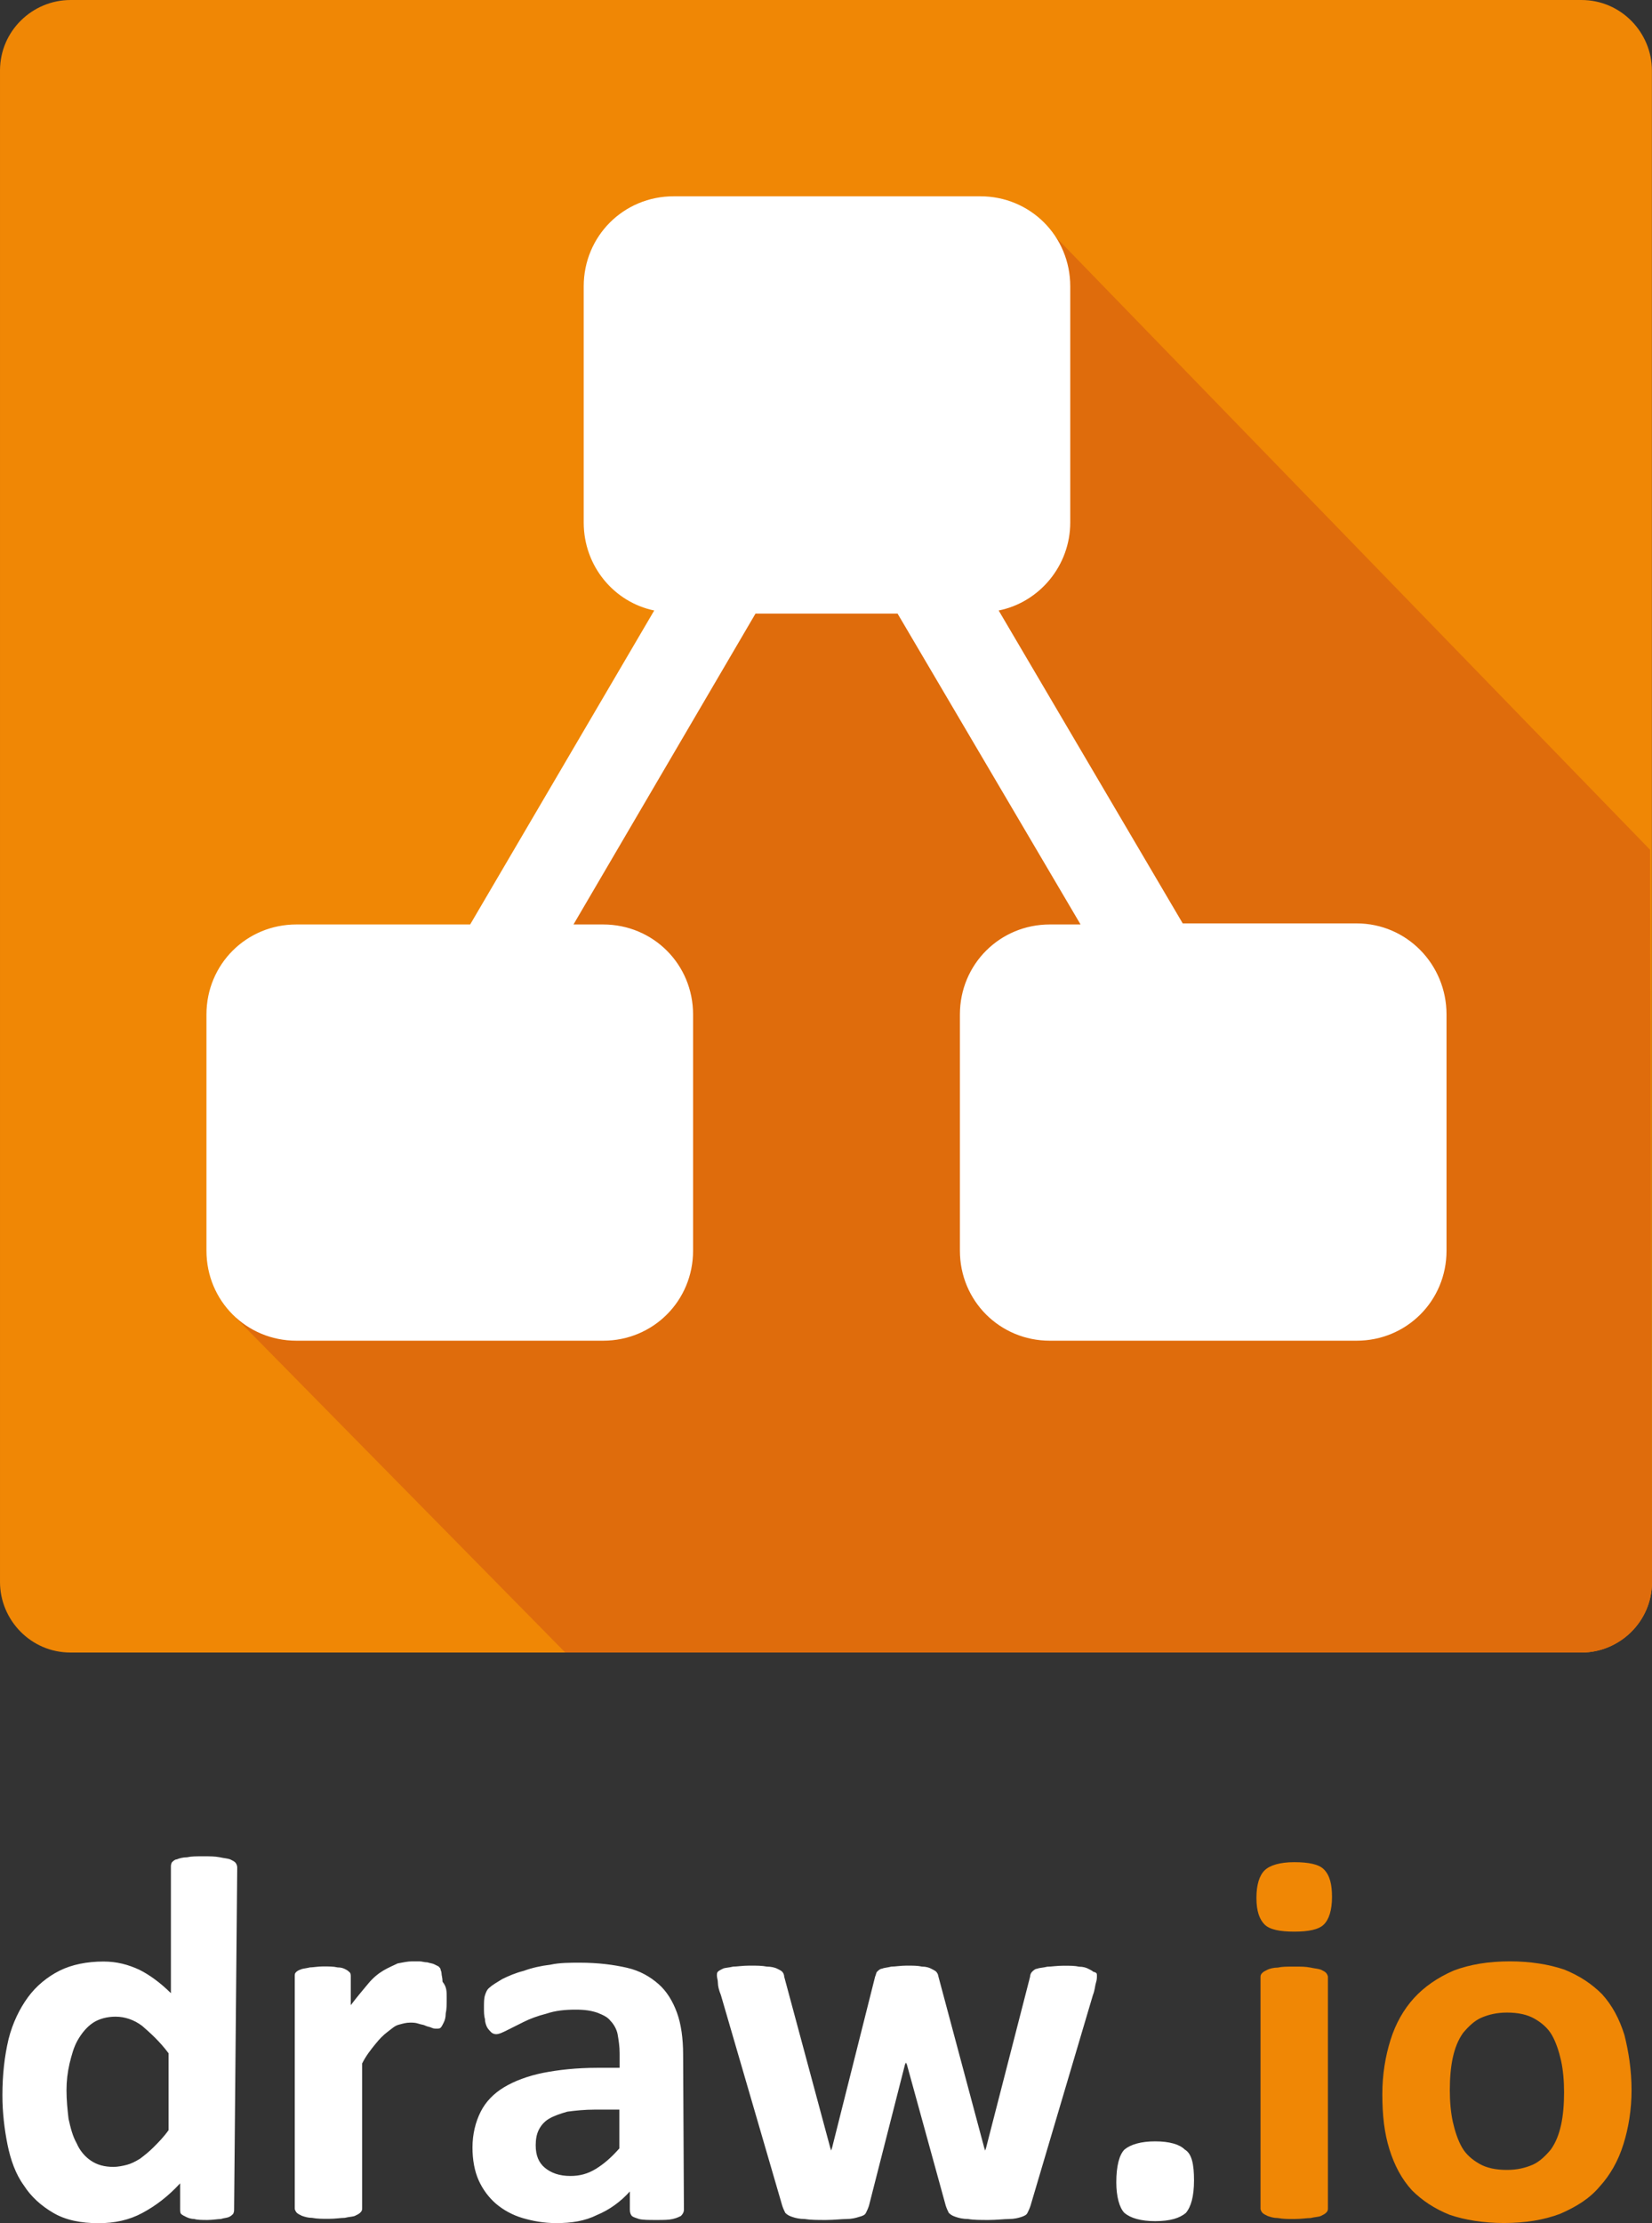<?xml version="1.0" encoding="UTF-8" standalone="no"?>
<svg
   enable-background="new 0 0 1858 2499.6"
   viewBox="0 0 1858 2499.6"
   version="1.1"
   id="svg896"
   sodipodi:docname="draw-io.svg"
   inkscape:version="1.1.1 (3bf5ae0d25, 2021-09-20)"
   xmlns:inkscape="http://www.inkscape.org/namespaces/inkscape"
   xmlns:sodipodi="http://sodipodi.sourceforge.net/DTD/sodipodi-0.dtd"
   xmlns="http://www.w3.org/2000/svg"
   xmlns:svg="http://www.w3.org/2000/svg">
  <rect x="0" y="0" width="1858" height="2499.6" fill="#333333" stroke="none"/>
  <defs
     id="defs900" />
  <sodipodi:namedview
     id="namedview898"
     pagecolor="#ffffff"
     bordercolor="#666666"
     borderopacity="1.0"
     inkscape:pageshadow="2"
     inkscape:pageopacity="0.0"
     inkscape:pagecheckerboard="0"
     showgrid="false"
     inkscape:zoom="0.31725076"
     inkscape:cx="929.86381"
     inkscape:cy="1249.8"
     inkscape:window-width="1920"
     inkscape:window-height="1008"
     inkscape:window-x="0"
     inkscape:window-y="0"
     inkscape:window-maximized="1"
     inkscape:current-layer="svg896" />
  <path
     d="m1858 1778.7c0 44.8-36.8 79.3-79.3 79.3h-1699.4c-44.8 0-79.3-36.8-79.3-79.3v-1699.4c0-44.8 36.8-79.3 79.3-79.3h1699.3c44.8 0 79.3 36.8 79.3 79.3v1699.4z"
     fill="#f08705"
     id="path886" />
  <path
     d="m1858 1778.7c0 44.8-36.8 79.3-79.3 79.3h-1142.9l-370.2-376 230-376 683-848.5 677.2 697.9z"
     fill="#df6c0c"
     id="path888" />
  <path
     d="m1525.7 1038.2h-195.5l-207-351.8c46-9.2 80.5-50.6 80.5-98.9v-265.6c0-56.3-44.8-101.2-101.2-101.2h-344.8c-56.3 0-101.2 44.8-101.2 101.2v265.6c0 49.4 34.5 89.7 79.3 98.9l-207 353h-195.4c-56.3 0-101.2 44.8-101.2 101.2v265.6c0 56.3 44.8 101.2 101.2 101.2h344.9c56.3 0 101.2-44.8 101.2-101.2v-265.6c0-56.3-44.8-101.2-101.2-101.2h-33.3l204.7-349.5h159.8l205.8 349.5h-34.5c-56.3 0-101.2 44.8-101.2 101.2v265.6c0 56.3 44.8 101.2 101.2 101.2h344.9c56.3 0 101.2-44.8 101.2-101.2v-265.6c0-56.4-44.8-102.4-101.2-102.4z"
     fill="#fff"
     id="path890" />
  <path
     d="m263.3 2483.5c0 2.3 0 3.4-1.1 5.7-1.1 1.1-2.3 2.3-4.6 3.4s-5.7 1.1-9.2 2.3c-3.4 0-9.2 1.1-14.9 1.1s-11.5 0-14.9-1.1c-3.4 0-6.9-1.1-9.2-2.3-2.3-1.1-4.6-2.3-5.7-3.4s-1.1-3.4-1.1-5.7v-28.7c-13.8 14.9-27.6 25.3-42.5 33.3s-31 11.5-49.4 11.5c-19.5 0-36.8-3.4-50.6-11.5-13.8-8-25.3-18.4-33.3-31-9.2-12.6-14.9-28.7-18.4-46-3.4-17.2-5.7-35.6-5.7-55.2 0-23 2.3-43.7 6.9-63.2 4.6-18.4 12.6-34.5 21.8-47.1s21.8-23 35.6-29.9 31-10.3 49.4-10.3c14.9 0 27.6 3.4 40.2 9.2 11.5 5.7 24.1 14.9 35.6 26.4v-141.4c0-2.3 0-3.4 1.1-5.7 1.1-1.1 3.4-3.4 5.7-3.4 2.3-1.1 6.9-2.3 11.5-2.3 4.6-1.1 10.3-1.1 18.4-1.1 6.9 0 12.6 0 18.4 1.1 4.6 1.1 8 1.1 11.5 2.3 2.3 1.1 4.6 2.3 5.7 3.4s2.3 3.4 2.3 5.7zm-73.6-174.8c-10.3-13.8-20.7-23-29.9-31-9.2-6.9-19.5-10.3-29.9-10.3-9.2 0-18.4 2.3-25.3 6.9s-12.6 11.5-17.2 19.5-6.9 17.2-9.2 26.4c-2.3 10.3-3.4 19.5-3.4 29.9 0 11.5 1.1 21.8 2.3 32.2 2.3 10.3 4.6 19.5 9.2 27.6 3.4 8 9.2 14.9 16.1 19.5s14.9 6.9 25.3 6.9c4.6 0 10.3-1.1 14.9-2.3s9.2-3.4 14.9-6.9c4.6-3.4 10.3-8 14.9-12.6 5.7-5.7 11.5-11.5 17.2-19.5v-86.3zm312.7-62.1c0 6.9 0 12.6-1.1 17.2 0 4.6-1.1 8-2.3 10.3-1.1 2.3-2.3 4.6-3.4 5.7s-3.4 1.1-4.6 1.1-3.4 0-5.7-1.1-4.6-1.1-6.9-2.3-4.6-1.1-8-2.3c-3.4-1.1-5.7-1.1-9.2-1.1-4.6 0-8 1.1-12.6 2.3-4.6 1.1-8 4.6-12.6 8s-9.2 8-13.8 13.8c-4.6 5.7-10.3 12.6-14.9 21.8v163.3c0 2.3-1.1 3.4-2.3 4.6s-3.4 2.3-5.7 3.4-6.9 1.1-11.5 2.3c-4.6 0-10.3 1.1-18.4 1.1-6.9 0-12.6 0-18.4-1.1-4.6 0-8-1.1-11.5-2.3-2.3-1.1-4.6-2.3-5.7-3.4s-2.3-3.4-2.3-4.6v-261c0-2.3 0-3.4 1.1-4.6 1.1-1.1 2.3-2.3 5.7-3.4 2.3-1.1 5.7-1.1 10.3-2.3 3.4 0 9.2-1.1 14.9-1.1s11.5 0 16.1 1.1c4.6 0 6.9 1.1 9.2 2.3 2.3 1.1 3.4 2.3 4.6 3.4 1.1 1.1 1.1 3.4 1.1 4.6v32.2c6.9-9.2 13.8-17.2 19.5-24.1s11.5-11.5 17.2-14.9 11.5-5.7 16.1-8c5.7-1.1 11.5-2.3 16.1-2.3h8c3.4 0 5.7 1.1 9.2 1.1 3.4 1.1 5.7 1.1 8 2.3l4.6 2.3c1.1 1.1 2.3 2.3 2.3 3.4s1.1 2.3 1.1 4.6 1.1 4.6 1.1 9.2c4.7 5.9 4.7 10.5 4.7 18.5zm266.8 238c0 2.3-1.1 4.6-3.4 6.9-2.3 1.1-4.6 2.3-9.2 3.4s-10.3 1.1-18.4 1.1c-9.2 0-14.9 0-19.5-1.1-3.4-1.1-6.9-2.3-8-3.4s-2.3-3.4-2.3-6.9v-20.7c-10.3 11.5-23 20.7-36.8 26.4-13.8 6.9-28.7 9.2-46 9.2-13.8 0-26.4-2.3-37.9-5.7s-21.8-9.2-29.9-16.1c-8-6.9-14.9-16.1-19.5-26.4s-6.9-23-6.9-36.8c0-14.9 3.4-28.7 9.2-40.2s14.9-20.7 26.4-27.6 26.4-12.6 43.7-16.1c17.2-3.4 37.9-5.7 60.9-5.7h25.3v-16.1c0-8-1.1-14.9-2.3-21.8-1.1-5.7-4.6-11.5-8-14.9-3.4-4.6-9.2-6.9-14.9-9.2-6.9-2.3-13.8-3.4-24.1-3.4-12.6 0-23 1.1-33.3 4.6-9.2 2.3-18.4 5.7-25.3 9.2l-18.4 9.2c-4.6 2.3-9.2 4.6-12.6 4.6-2.3 0-4.6-1.1-5.7-2.3-1.1-1.1-3.4-3.4-4.6-5.7-1.1-2.3-2.3-5.7-2.3-9.2-1.1-3.4-1.1-8-1.1-12.6 0-5.7 0-10.3 1.1-13.8 1.1-3.4 2.3-6.9 5.7-9.2 2.3-2.3 8-5.7 13.8-9.2 6.9-3.4 14.9-6.9 24.1-9.2 9.2-3.4 19.5-5.7 29.9-6.9 10.3-2.3 21.8-2.3 33.3-2.3 20.7 0 37.9 2.3 52.9 5.7 14.9 3.4 26.4 10.3 35.6 18.4 9.2 8 16.1 19.5 20.7 32.2 4.6 12.6 6.9 28.7 6.9 47.1zm-72.5-112.7h-27.6c-11.5 0-21.8 1.1-31 2.3-8 2.3-14.9 4.6-20.7 8-5.7 3.4-9.2 8-11.5 12.6s-3.4 10.3-3.4 17.2c0 11.5 3.4 19.5 10.3 25.3 6.9 5.7 16.1 9.2 28.7 9.2 10.3 0 19.5-2.3 28.7-8s17.2-12.6 26.4-23v-43.6zm537-150.6c0 2.3 0 4.6-1.1 8s-1.1 8-3.4 13.8l-70.2 236.9c-1.1 3.4-2.3 5.7-3.4 8s-3.4 3.4-6.9 4.6c-3.4 1.1-8 2.3-13.8 2.3-5.7 0-13.8 1.1-23 1.1s-17.2 0-23-1.1c-5.7 0-10.3-1.1-13.8-2.3-3.4-1.1-5.7-2.3-8-4.6-1.1-2.3-2.3-4.6-3.4-8l-43.7-158.7-1.1-2.3-1.1 2.3-40.5 158.7c-1.1 3.4-2.3 5.7-3.4 8s-3.4 3.4-8 4.6c-3.4 1.1-8 2.3-13.8 2.3-5.7 0-13.8 1.1-23 1.1-10.3 0-17.2 0-24.1-1.1-5.7 0-10.3-1.1-13.8-2.3-3.4-1.1-5.7-2.3-8-4.6-1.1-2.3-2.3-4.6-3.4-8l-69-236.8c-2.3-5.7-3.4-10.3-3.4-13.8 0-3.4-1.1-5.7-1.1-8s0-3.4 1.1-4.6c1.1-1.1 3.4-2.3 5.7-3.4s6.9-1.1 11.5-2.3c4.6 0 10.3-1.1 18.4-1.1s13.8 0 19.5 1.1c4.6 0 9.2 1.1 11.5 2.3 2.3 1.1 4.6 2.3 5.7 3.4s2.3 3.4 2.3 5.7l51.7 192 1.1 3.4 1.1-3.4 48.3-192c1.1-2.3 1.1-4.6 2.3-5.7 1.1-1.1 3.4-3.4 5.7-3.4 2.3-1.1 5.7-1.1 10.3-2.3 4.6 0 10.3-1.1 17.2-1.1s12.6 0 17.2 1.1c4.6 0 8 1.1 10.3 2.3s4.6 2.3 5.7 3.4 2.3 3.4 2.3 4.6l51.7 193.2 1.1 3.4 1.1-3.4 49.4-192c0-2.3 1.1-4.6 2.3-5.7 1.1-1.1 3.4-3.4 5.7-3.4 2.3-1.1 6.9-1.1 11.5-2.3 4.6 0 10.3-1.1 18.4-1.1 6.9 0 12.6 0 17.2 1.1 4.6 0 8 1.1 10.3 2.3 2.3 1.1 4.6 2.3 5.7 3.4 4.1 1 4.1 2.1 4.1 4.4zm109.2 230c0 18.4-3.4 29.9-9.2 36.8-6.9 5.7-17.2 9.2-34.5 9.2-16.1 0-27.6-3.4-34.5-9.2-5.7-5.7-9.2-18.4-9.2-34.5 0-18.4 3.4-31 9.2-36.8 6.9-5.7 18.4-9.2 34.5-9.2s27.6 3.4 33.3 9.2c8.1 4.6 10.4 17.2 10.4 34.5z"
     fill="#333"
     id="path892"
     style="fill:#ffffff" />
  <path
     d="m1498.1 2132.8c0 14.9-3.4 25.3-9.2 31-5.7 5.7-17.2 8-33.3 8s-27.6-2.3-33.3-8-9.2-14.9-9.2-29.9 3.4-25.3 9.2-31 17.2-9.2 33.3-9.2 27.6 2.3 33.3 8c6.9 6.9 9.2 17.3 9.2 31.1zm-4.6 350.7c0 2.3-1.1 3.4-2.3 4.6-1.1 1.1-3.4 2.3-5.7 3.4s-6.9 1.1-11.5 2.3c-4.6 0-10.3 1.1-18.4 1.1-6.9 0-12.6 0-18.4-1.1-4.6 0-8-1.1-11.5-2.3-2.3-1.1-4.6-2.3-5.7-3.4s-2.3-3.4-2.3-4.6v-261c0-2.3 1.1-3.4 2.3-4.6 1.1-1.1 3.4-2.3 5.7-3.4s6.9-2.3 11.5-2.3c4.6-1.1 10.3-1.1 18.4-1.1s12.6 0 18.4 1.1c4.6 1.1 8 1.1 11.5 2.3 2.3 1.1 4.6 2.3 5.7 3.4s2.3 3.4 2.3 4.6zm341.5-133.4c0 21.8-3.4 42.5-9.2 60.9-5.7 18.4-14.9 34.5-26.4 47.1-11.5 13.8-26.4 23-44.8 31-18.4 6.9-39.1 10.3-63.2 10.3-23 0-43.7-3.4-60.9-9.2-17.2-6.9-31-16.1-42.5-27.6-11.5-12.6-19.5-27.6-25.3-46-5.7-18.4-8-37.9-8-62.1 0-21.8 3.4-42.5 9.2-60.9 5.7-18.4 14.9-34.5 26.4-47.1s26.4-23 44.8-31c18.4-6.9 39.1-10.3 63.2-10.3 23 0 43.7 3.4 60.9 9.2 17.2 6.9 31 16.1 42.5 27.6 11.5 12.6 19.5 27.6 25.3 46 4.6 18.4 8 39.1 8 62.1zm-75.9 2.3c0-12.6-1.1-25.3-3.4-35.6s-5.7-20.7-10.3-28.7-11.5-13.8-19.5-18.4-18.4-6.9-31-6.9c-11.5 0-20.7 2.3-28.7 5.7s-14.9 10.3-20.7 17.2c-5.7 8-9.2 17.2-11.5 27.6-2.3 10.3-3.4 23-3.4 36.8 0 12.6 1.1 25.3 3.4 35.6s5.7 20.7 10.3 28.7 11.5 13.8 19.5 18.4 18.4 6.9 31 6.9c11.5 0 20.7-2.3 28.7-5.7s14.9-10.3 20.7-17.2c5.7-8 9.2-17.2 11.5-27.6s3.4-23 3.4-36.8z"
     fill="#f08705"
     id="path894" />
</svg>
